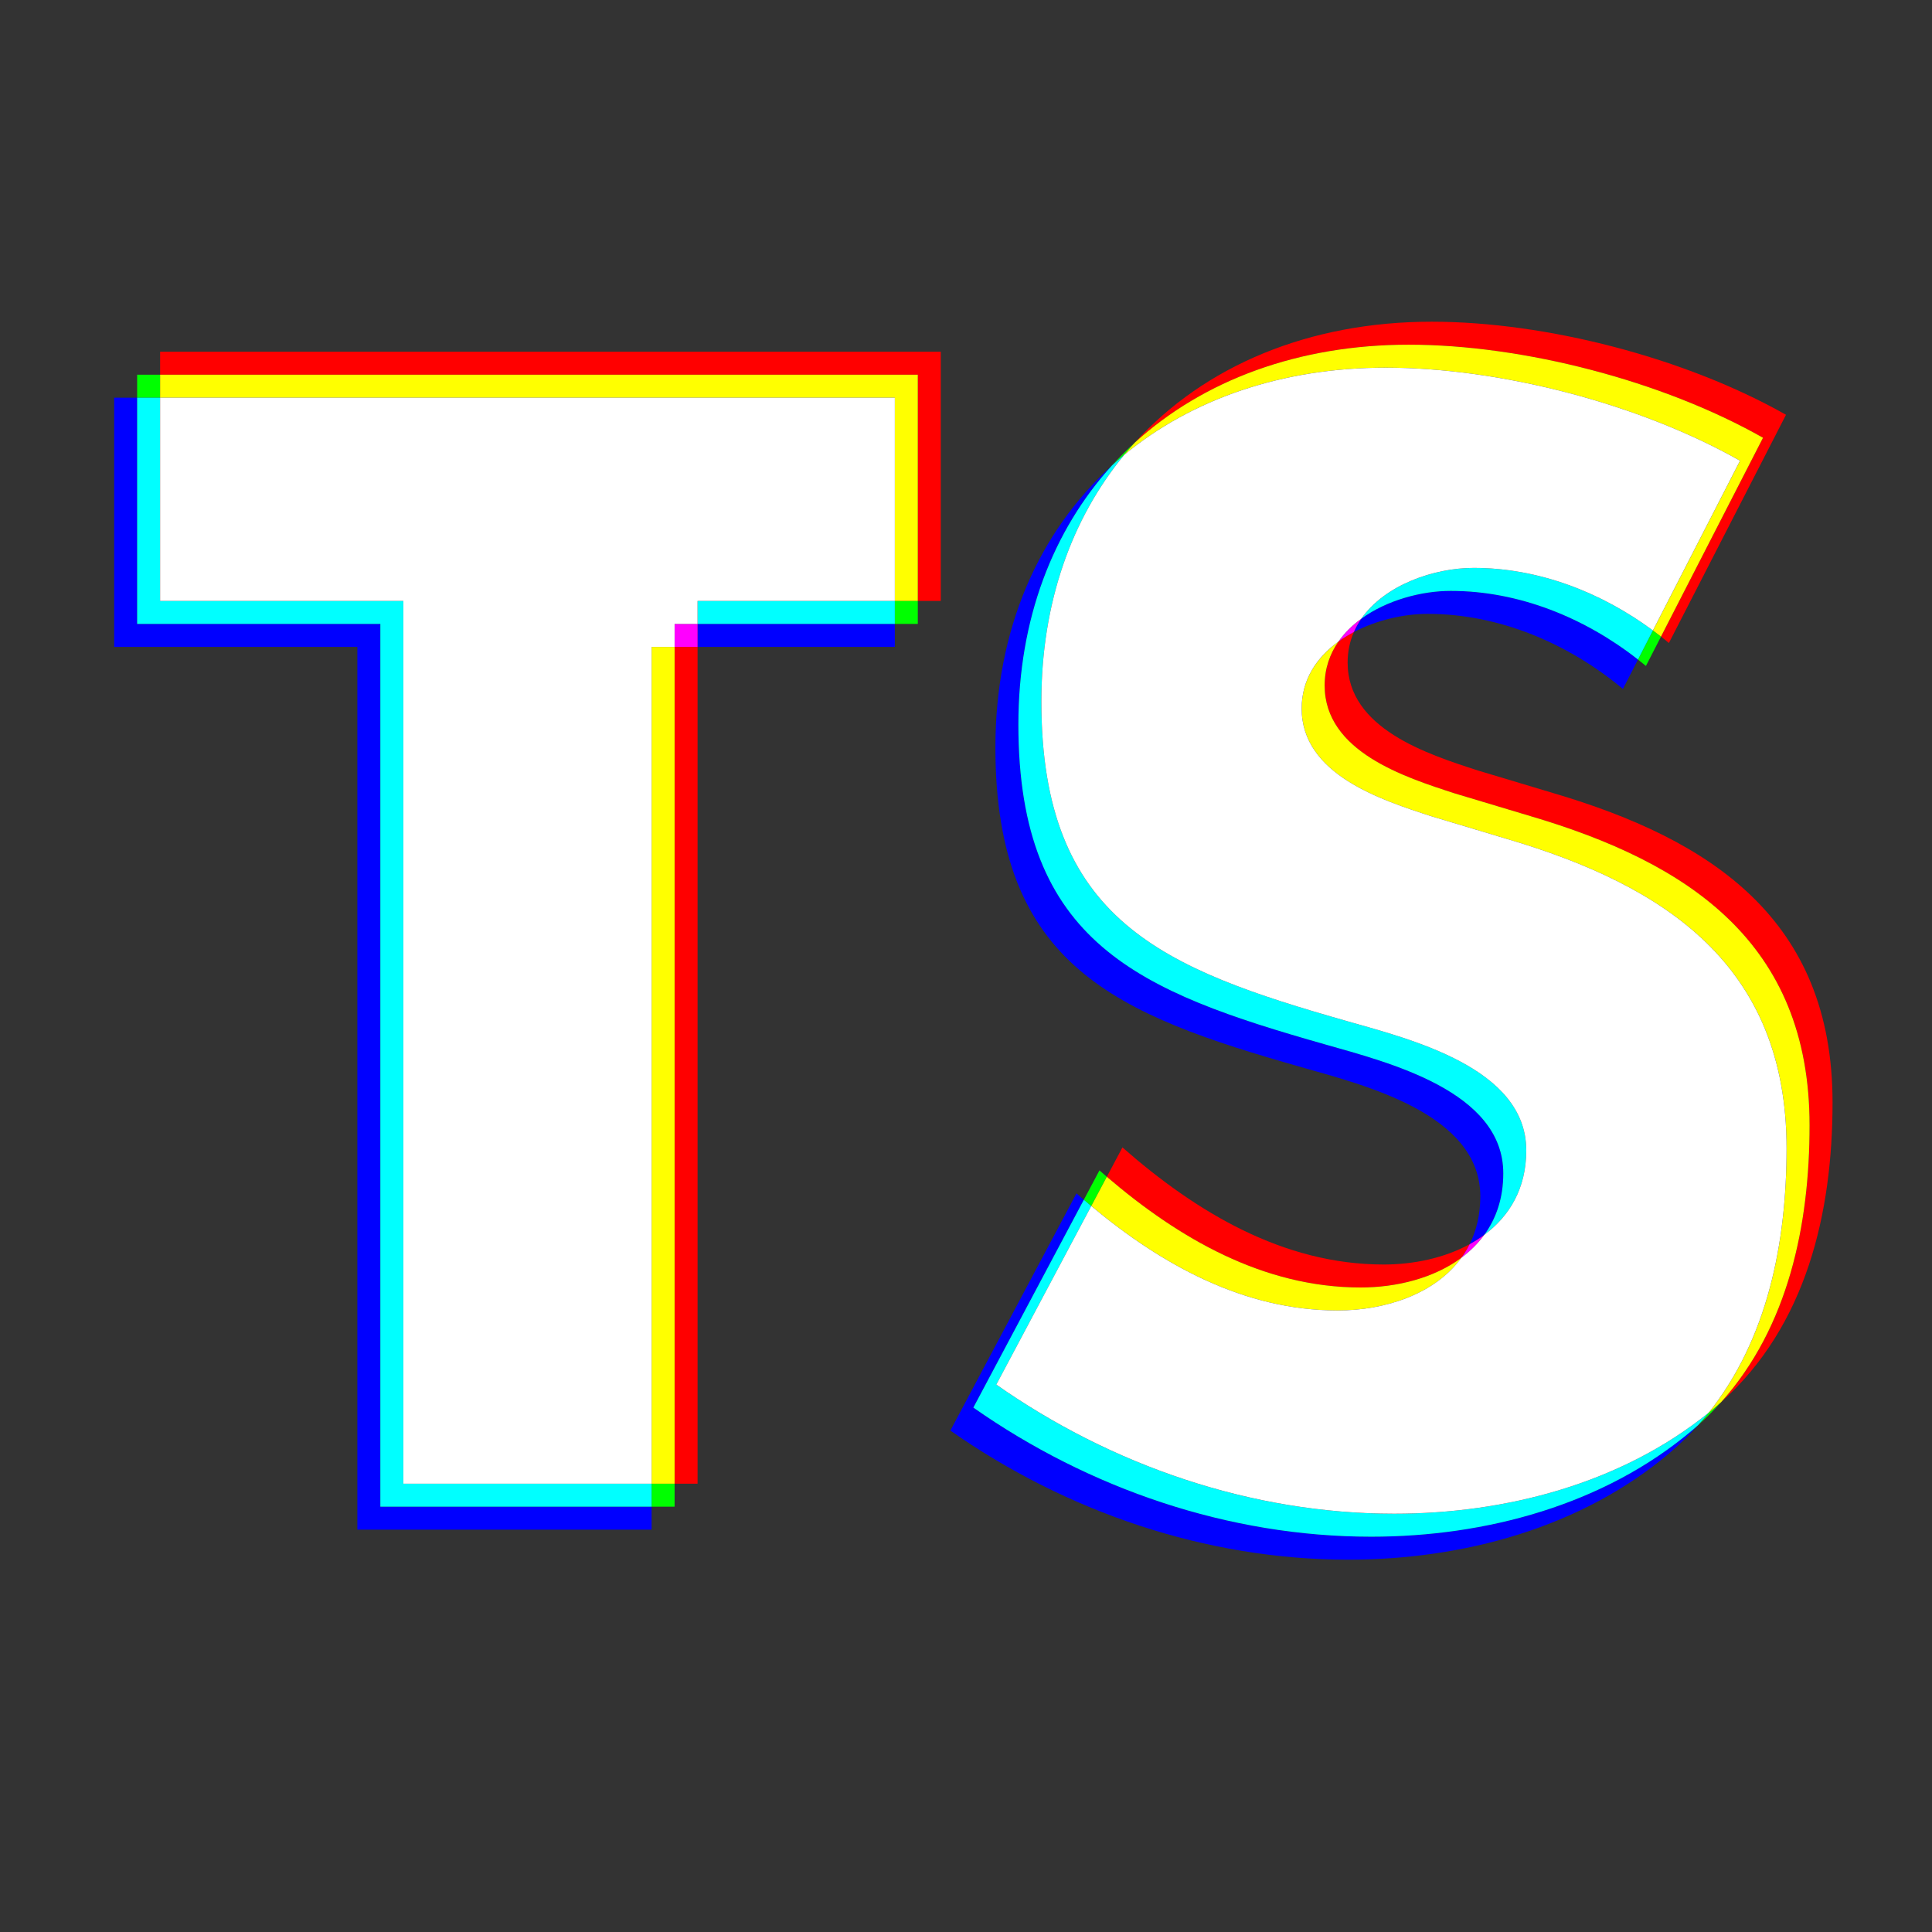 <?xml version="1.0" encoding="utf-8"?>
<!-- Generator: Adobe Illustrator 16.0.0, SVG Export Plug-In . SVG Version: 6.00 Build 0)  -->
<!DOCTYPE svg PUBLIC "-//W3C//DTD SVG 1.1//EN" "http://www.w3.org/Graphics/SVG/1.1/DTD/svg11.dtd">
<svg version="1.1" id="Layer_1" xmlns="http://www.w3.org/2000/svg" xmlns:xlink="http://www.w3.org/1999/xlink" x="0px" y="0px"
	 width="252.232px" height="252.26px" viewBox="0 0 252.232 252.26" enable-background="new 0 0 252.232 252.26"
	 xml:space="preserve">
<rect x="0" y="0" width="252.232" height="252.26" fill="#333333" stroke="none"/>
<g id="Layer_1_1_">
</g>
<g id="Layer_1_copy">
</g>
<g id="Layer_1_copy_2">
	<g>
		<path fill="#0000FF" d="M116.824,81.456H91.072v3h25.752V81.456 M17.905,51.92h-3v32.536h31.752v115.248h38.415v-3H49.657V81.456
			H17.905V51.92"/>
		<path fill="#0000FF" d="M140.539,155.8l-16.464,30.968c15.092,10.584,33.32,16.856,51.939,16.856
			c14.896,0,30.38-4.116,41.943-13.916c1.354-1.149,2.6-2.37,3.741-3.647c-0.243,0.219-0.49,0.435-0.741,0.647
			c-11.563,9.8-27.048,13.916-41.943,13.916c-18.619,0-36.849-6.272-51.939-16.856l14.426-27.134
			C141.178,156.356,140.858,156.079,140.539,155.8 M189.403,77.144c-3.822,0-8.335,1.208-11.668,3.624
			c-0.383,0.55-0.713,1.134-0.982,1.752c3.009-1.584,6.557-2.376,9.65-2.376c9.407,0,18.424,3.92,25.479,9.8l1.969-3.835
			C206.958,80.695,198.358,77.144,189.403,77.144 M145.167,60.774c-9.544,8.675-15.212,21.366-15.212,36.813
			c0,28.616,15.876,34.889,39.984,41.748c8.23,2.352,23.323,6.076,23.323,16.855c0,2.387-0.508,4.463-1.396,6.246
			c0.673-0.369,1.316-0.776,1.922-1.227c1.548-2.133,2.476-4.792,2.476-8.02c0-10.779-15.093-14.504-23.323-16.855
			c-24.108-6.859-39.984-13.132-39.984-41.748C132.955,80.837,137.448,69.269,145.167,60.774"/>
		<path fill="#00FF00" d="M88.072,193.703h-3v3h3V193.703 M119.824,78.456h-3v3h3V78.456 M20.905,48.92h-3v3h3V48.92"/>
		<path fill="#00FFFF" d="M116.824,78.456H91.072v3h25.752V78.456 M20.905,51.92h-3v29.536h31.752v115.248h35.415v-3H52.657V78.456
			H20.905V51.92"/>
		<path fill="#00FF00" d="M224.701,183.059c-0.243,0.219-0.491,0.436-0.742,0.648c-0.295,0.25-0.593,0.496-0.893,0.738
			c-0.438,0.549-0.895,1.087-1.366,1.615C222.771,185.104,223.771,184.1,224.701,183.059 M143.539,152.8l-2.038,3.833
			c0.321,0.275,0.646,0.548,0.971,0.819l2.029-3.819C144.178,153.356,143.858,153.079,143.539,152.8 M215.801,82.309l-1.949,3.8
			c0.349,0.273,0.692,0.552,1.031,0.835l1.969-3.835C216.505,82.837,216.155,82.571,215.801,82.309 M148.168,57.773
			c-1.048,0.953-2.049,1.954-3.001,3.001c0.524-0.477,1.063-0.944,1.611-1.396C147.229,58.831,147.692,58.296,148.168,57.773"/>
		<path fill="#00FFFF" d="M141.501,156.633l-14.426,27.135c15.092,10.584,33.32,16.855,51.939,16.855
			c14.896,0,30.38-4.116,41.943-13.916c0.251-0.213,0.498-0.43,0.741-0.646c0.473-0.528,0.928-1.066,1.366-1.615
			c-11.461,9.27-26.535,13.178-41.052,13.178c-18.619,0-36.849-6.271-51.939-16.855l12.396-23.315
			C142.146,157.181,141.822,156.908,141.501,156.633 M192.403,74.144c-5.168,0-11.597,2.208-14.668,6.624
			c3.333-2.416,7.846-3.624,11.668-3.624c8.955,0,17.555,3.551,24.447,8.965l1.949-3.8
			C209.095,77.348,200.908,74.144,192.403,74.144 M146.778,59.378c-0.548,0.452-1.087,0.919-1.611,1.396
			c-7.719,8.495-12.212,20.063-12.212,33.813c0,28.616,15.876,34.889,39.984,41.748c8.23,2.352,23.323,6.076,23.323,16.855
			c0,3.228-0.928,5.887-2.476,8.02c3.278-2.429,5.476-6.052,5.476-11.02c0-10.779-15.093-14.504-23.323-16.855
			c-24.108-6.859-39.984-13.132-39.984-41.748C135.955,78.682,139.911,67.701,146.778,59.378"/>
		<path fill="#FF0000" d="M91.072,84.456h-3v109.248h3V84.456 M122.824,45.92H20.905v3h98.919v29.536h3V45.92"/>
		<polyline fill="#FF00FF" points="91.072,81.456 88.072,81.456 88.072,84.456 91.072,84.456 91.072,81.456 		"/>
		<path fill="#FFFF00" d="M88.072,84.456h-3v109.248h3V84.456 M119.824,48.92H20.905v3h95.919v26.536h3V48.92"/>
		<polyline fill="#FFFFFF" points="116.824,51.92 20.905,51.92 20.905,78.456 52.657,78.456 52.657,193.703 85.072,193.703 
			85.072,84.456 88.072,84.456 88.072,81.456 91.072,81.456 91.072,78.456 116.824,78.456 116.824,51.92 		"/>
		<path fill="#FF0000" d="M146.539,149.8l-2.038,3.833c9.398,8.042,20.446,14.455,33.143,14.455c4.705,0,9.568-1.228,13.146-3.877
			c0.402-0.556,0.765-1.147,1.077-1.774c-3.299,1.806-7.316,2.651-11.224,2.651C167.511,165.088,156.144,158.228,146.539,149.8
			 M176.753,82.52c-0.706,0.372-1.384,0.788-2.018,1.248c-1.122,1.613-1.796,3.522-1.796,5.725c0,8.624,10.388,11.956,17.052,14.112
			l9.8,2.94c20.58,6.076,36.456,16.464,36.456,40.376c0,13.007-2.763,26.321-11.546,36.14c11.167-9.992,14.546-24.753,14.546-39.14
			c0-23.912-15.876-34.3-36.456-40.376l-9.8-2.94c-6.664-2.156-17.052-5.488-17.052-14.112
			C175.939,85.04,176.232,83.716,176.753,82.52 M186.915,42c-16.021,0-29.633,5.745-38.747,15.772
			C157.151,49.606,169.565,45,183.915,45c14.896,0,33.124,4.704,46.256,12.152l-13.319,25.957c0.349,0.273,0.691,0.552,1.031,0.835
			l15.288-29.792C220.039,46.704,201.811,42,186.915,42"/>
		<path fill="#FF00FF" d="M193.788,161.211c-0.604,0.449-1.249,0.856-1.922,1.226c-0.313,0.627-0.675,1.22-1.077,1.774
			C191.938,163.36,192.953,162.362,193.788,161.211 M177.735,80.767c-1.174,0.851-2.2,1.85-3,3c0.634-0.459,1.312-0.875,2.018-1.248
			C177.022,81.901,177.353,81.317,177.735,80.767"/>
		<path fill="#FFFF00" d="M144.501,153.633l-2.029,3.819c9.187,7.654,19.909,13.636,32.172,13.636
			c6.216,0,12.711-2.144,16.146-6.877c-3.577,2.649-8.44,3.877-13.146,3.877C164.947,168.088,153.899,161.675,144.501,153.633
			 M174.735,83.767c-2.82,2.044-4.796,4.952-4.796,8.725c0,8.624,10.388,11.956,17.052,14.112l9.8,2.94
			c20.58,6.076,36.456,16.464,36.456,40.376c0,12.308-2.473,24.891-10.181,34.525c0.3-0.242,0.598-0.488,0.893-0.738
			c0.251-0.213,0.499-0.43,0.742-0.648c8.783-9.817,11.546-23.133,11.546-36.14c0-23.912-15.876-34.3-36.456-40.376l-9.8-2.94
			c-6.664-2.156-17.052-5.488-17.052-14.112C172.939,87.289,173.613,85.381,174.735,83.767 M183.915,45
			c-14.35,0-26.764,4.607-35.747,12.772c-0.476,0.523-0.938,1.059-1.39,1.605c8.831-7.294,20.625-11.378,34.137-11.378
			c14.896,0,33.124,4.704,46.256,12.152l-11.37,22.157c0.354,0.262,0.704,0.528,1.051,0.8l13.319-25.957
			C217.039,49.704,198.811,45,183.915,45"/>
		<path fill="#FFFFFF" d="M180.915,48c-13.512,0-25.306,4.084-34.137,11.378c-6.867,8.323-10.823,19.304-10.823,32.209
			c0,28.616,15.876,34.889,39.984,41.748c8.23,2.352,23.323,6.076,23.323,16.855c0,4.968-2.196,8.591-5.476,11.02
			c-0.835,1.15-1.851,2.148-2.999,3c-3.436,4.734-9.931,6.877-16.146,6.877c-12.263,0-22.985-5.98-32.172-13.636l-12.396,23.314
			c15.092,10.584,33.32,16.856,51.939,16.856c14.517,0,29.591-3.909,41.052-13.177c7.708-9.637,10.181-22.22,10.181-34.526
			c0-23.912-15.876-34.3-36.456-40.376l-9.8-2.94c-6.664-2.156-17.052-5.488-17.052-14.112c0-3.773,1.976-6.681,4.796-8.725
			c0.8-1.15,1.826-2.149,3-3c3.071-4.416,9.5-6.624,14.668-6.624c8.505,0,16.69,3.205,23.396,8.165l11.37-22.157
			C214.039,52.704,195.811,48,180.915,48"/>
	</g>
</g>
</svg>
